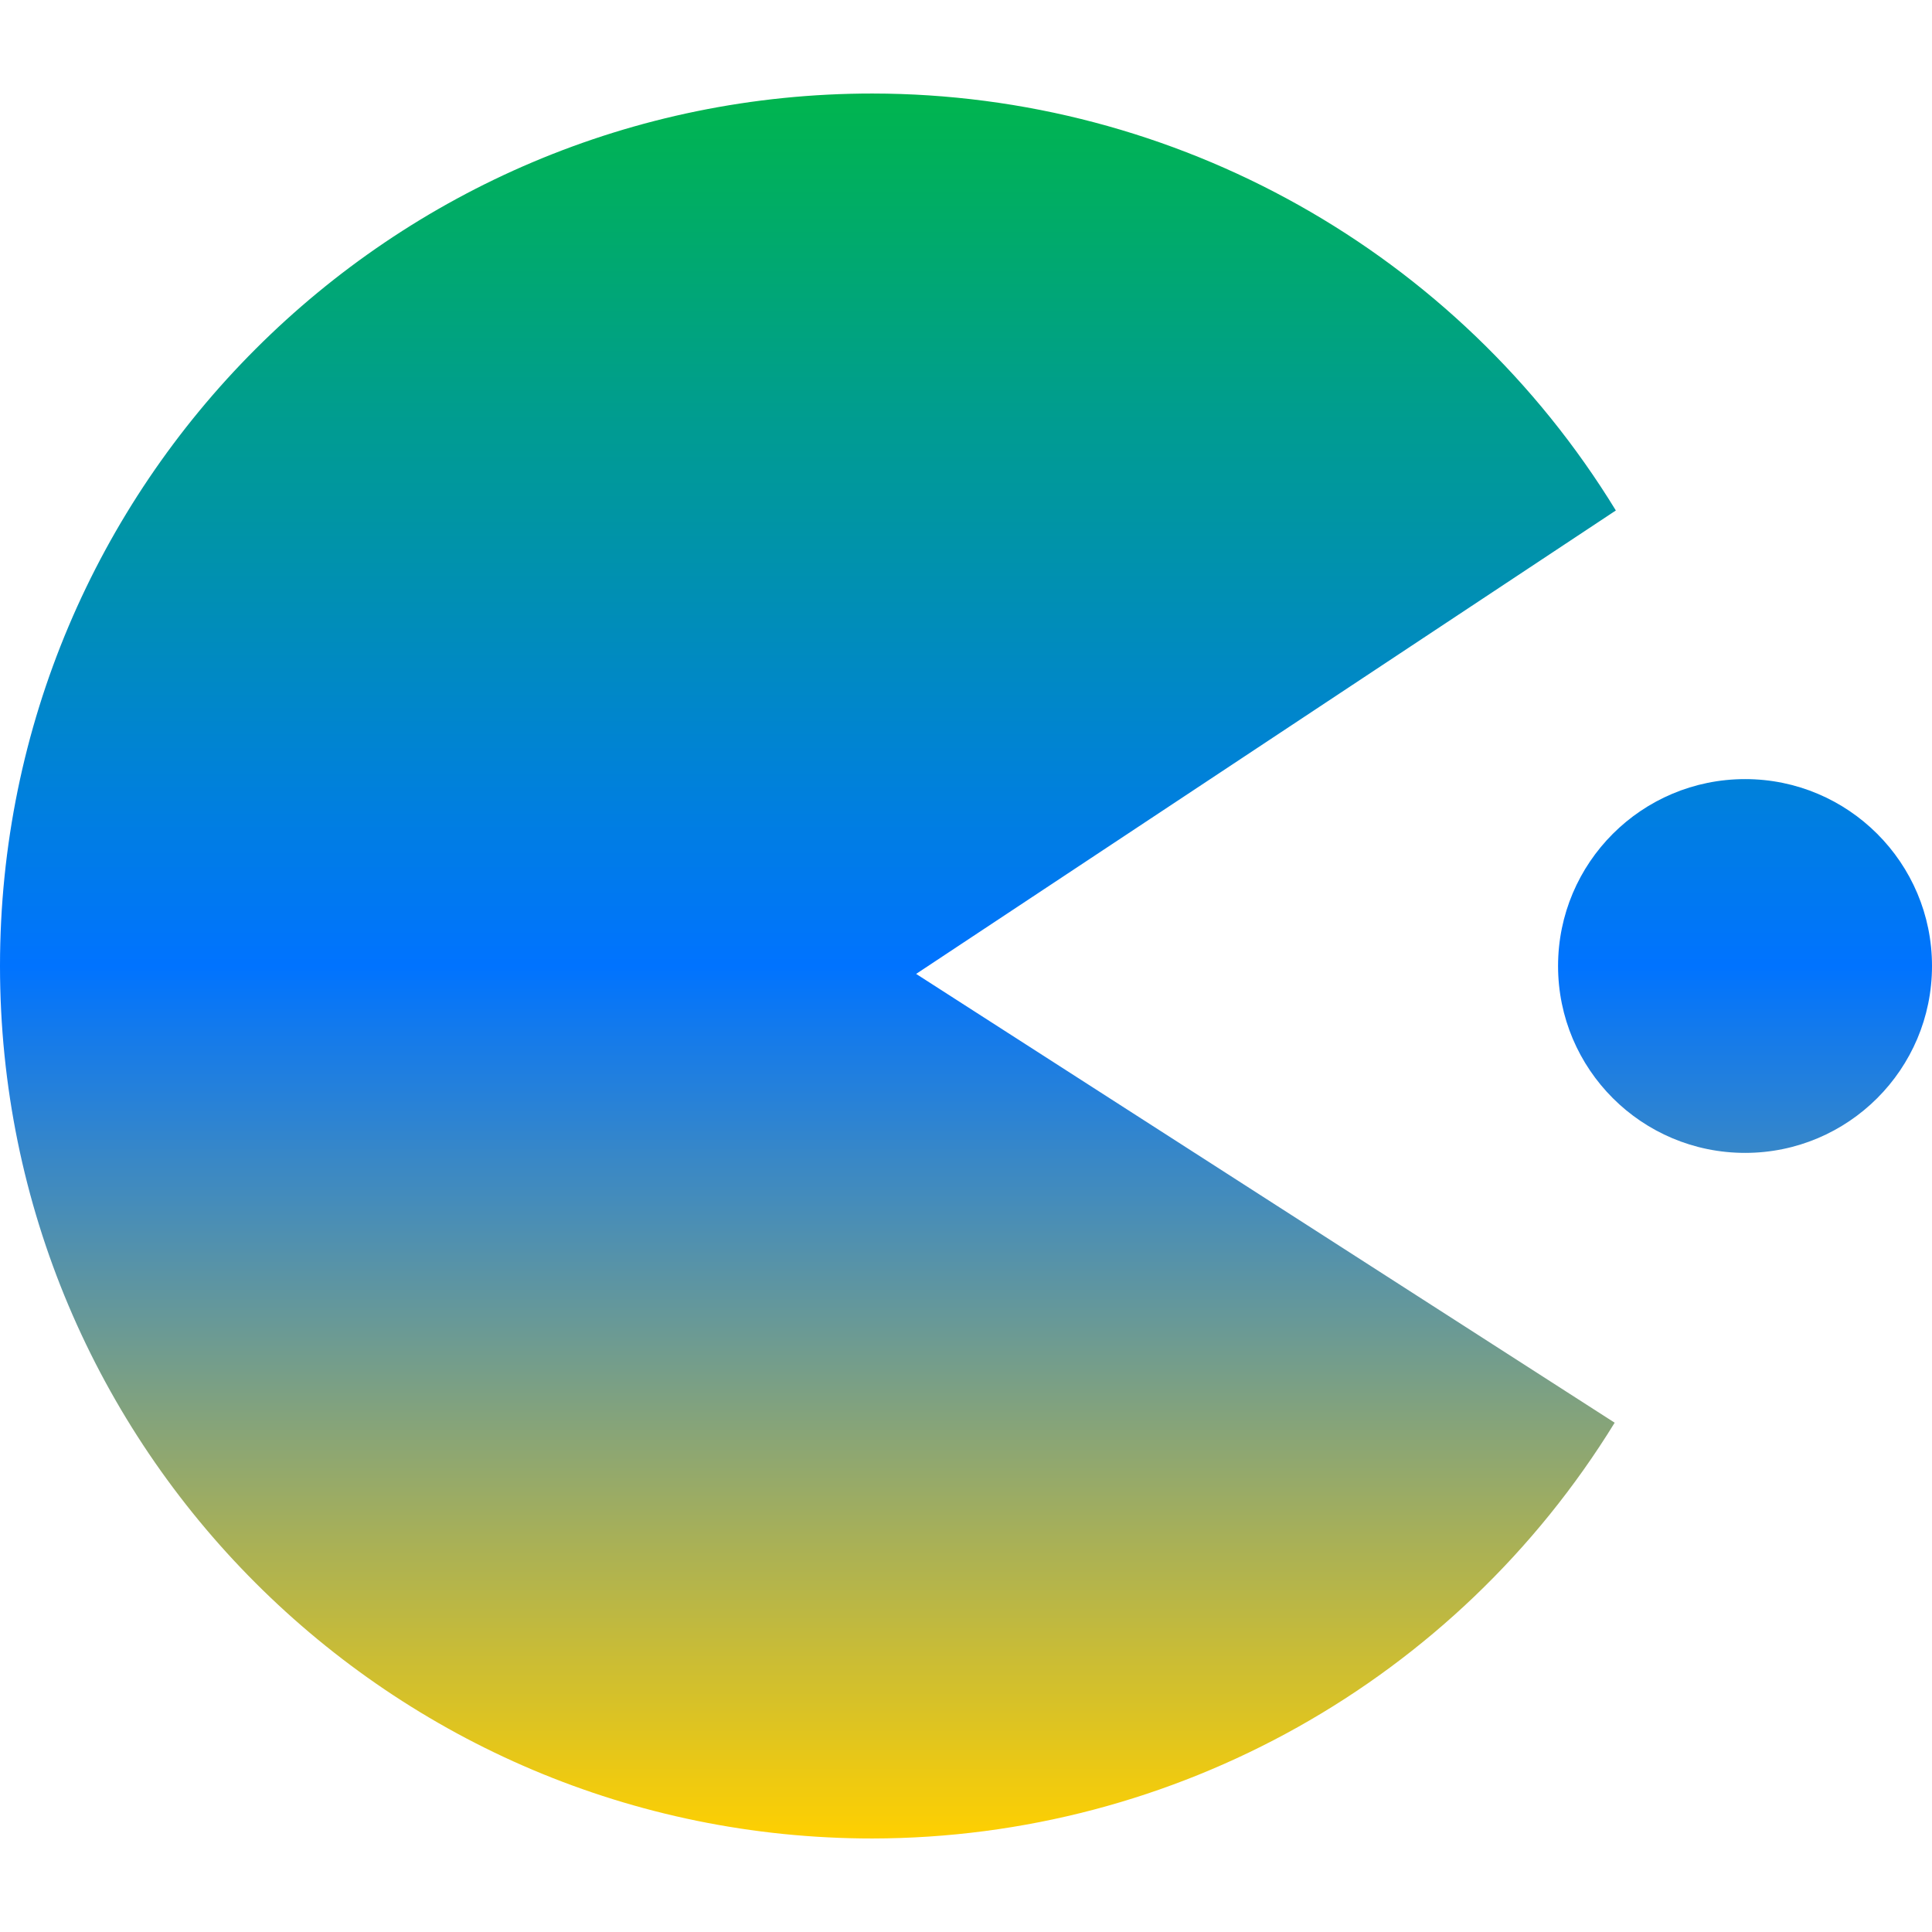 <svg xmlns="http://www.w3.org/2000/svg" xmlns:xlink="http://www.w3.org/1999/xlink" width="64" height="64" viewBox="0 0 64 64" version="1.1"><defs><linearGradient id="linear0" x1="0%" x2="0%" y1="0%" y2="100%"><stop offset="0%" style="stop-color:#00b54e; stop-opacity:1"/><stop offset="50%" style="stop-color:#0073ff; stop-opacity:1"/><stop offset="100%" style="stop-color:#ffd000; stop-opacity:1"/></linearGradient></defs><g id="surface1"><path style=" stroke:none;fill-rule:evenodd;fill:url(#linear0);" d="M 28.902 3.098 C 12.941 3.098 0 16.035 0 32 C 0 47.965 12.941 60.902 28.902 60.902 C 38.934 60.887 48.234 55.676 53.488 47.129 L 30.348 32.262 L 53.527 16.91 C 48.281 8.336 38.957 3.109 28.902 3.098 Z M 51.613 32 C 51.613 28.578 54.387 25.809 57.809 25.809 C 61.223 25.809 64 28.578 64 32 C 64 35.422 61.223 38.191 57.809 38.191 C 54.387 38.191 51.613 35.422 51.613 32 Z M 51.613 32 "/></g></svg>
